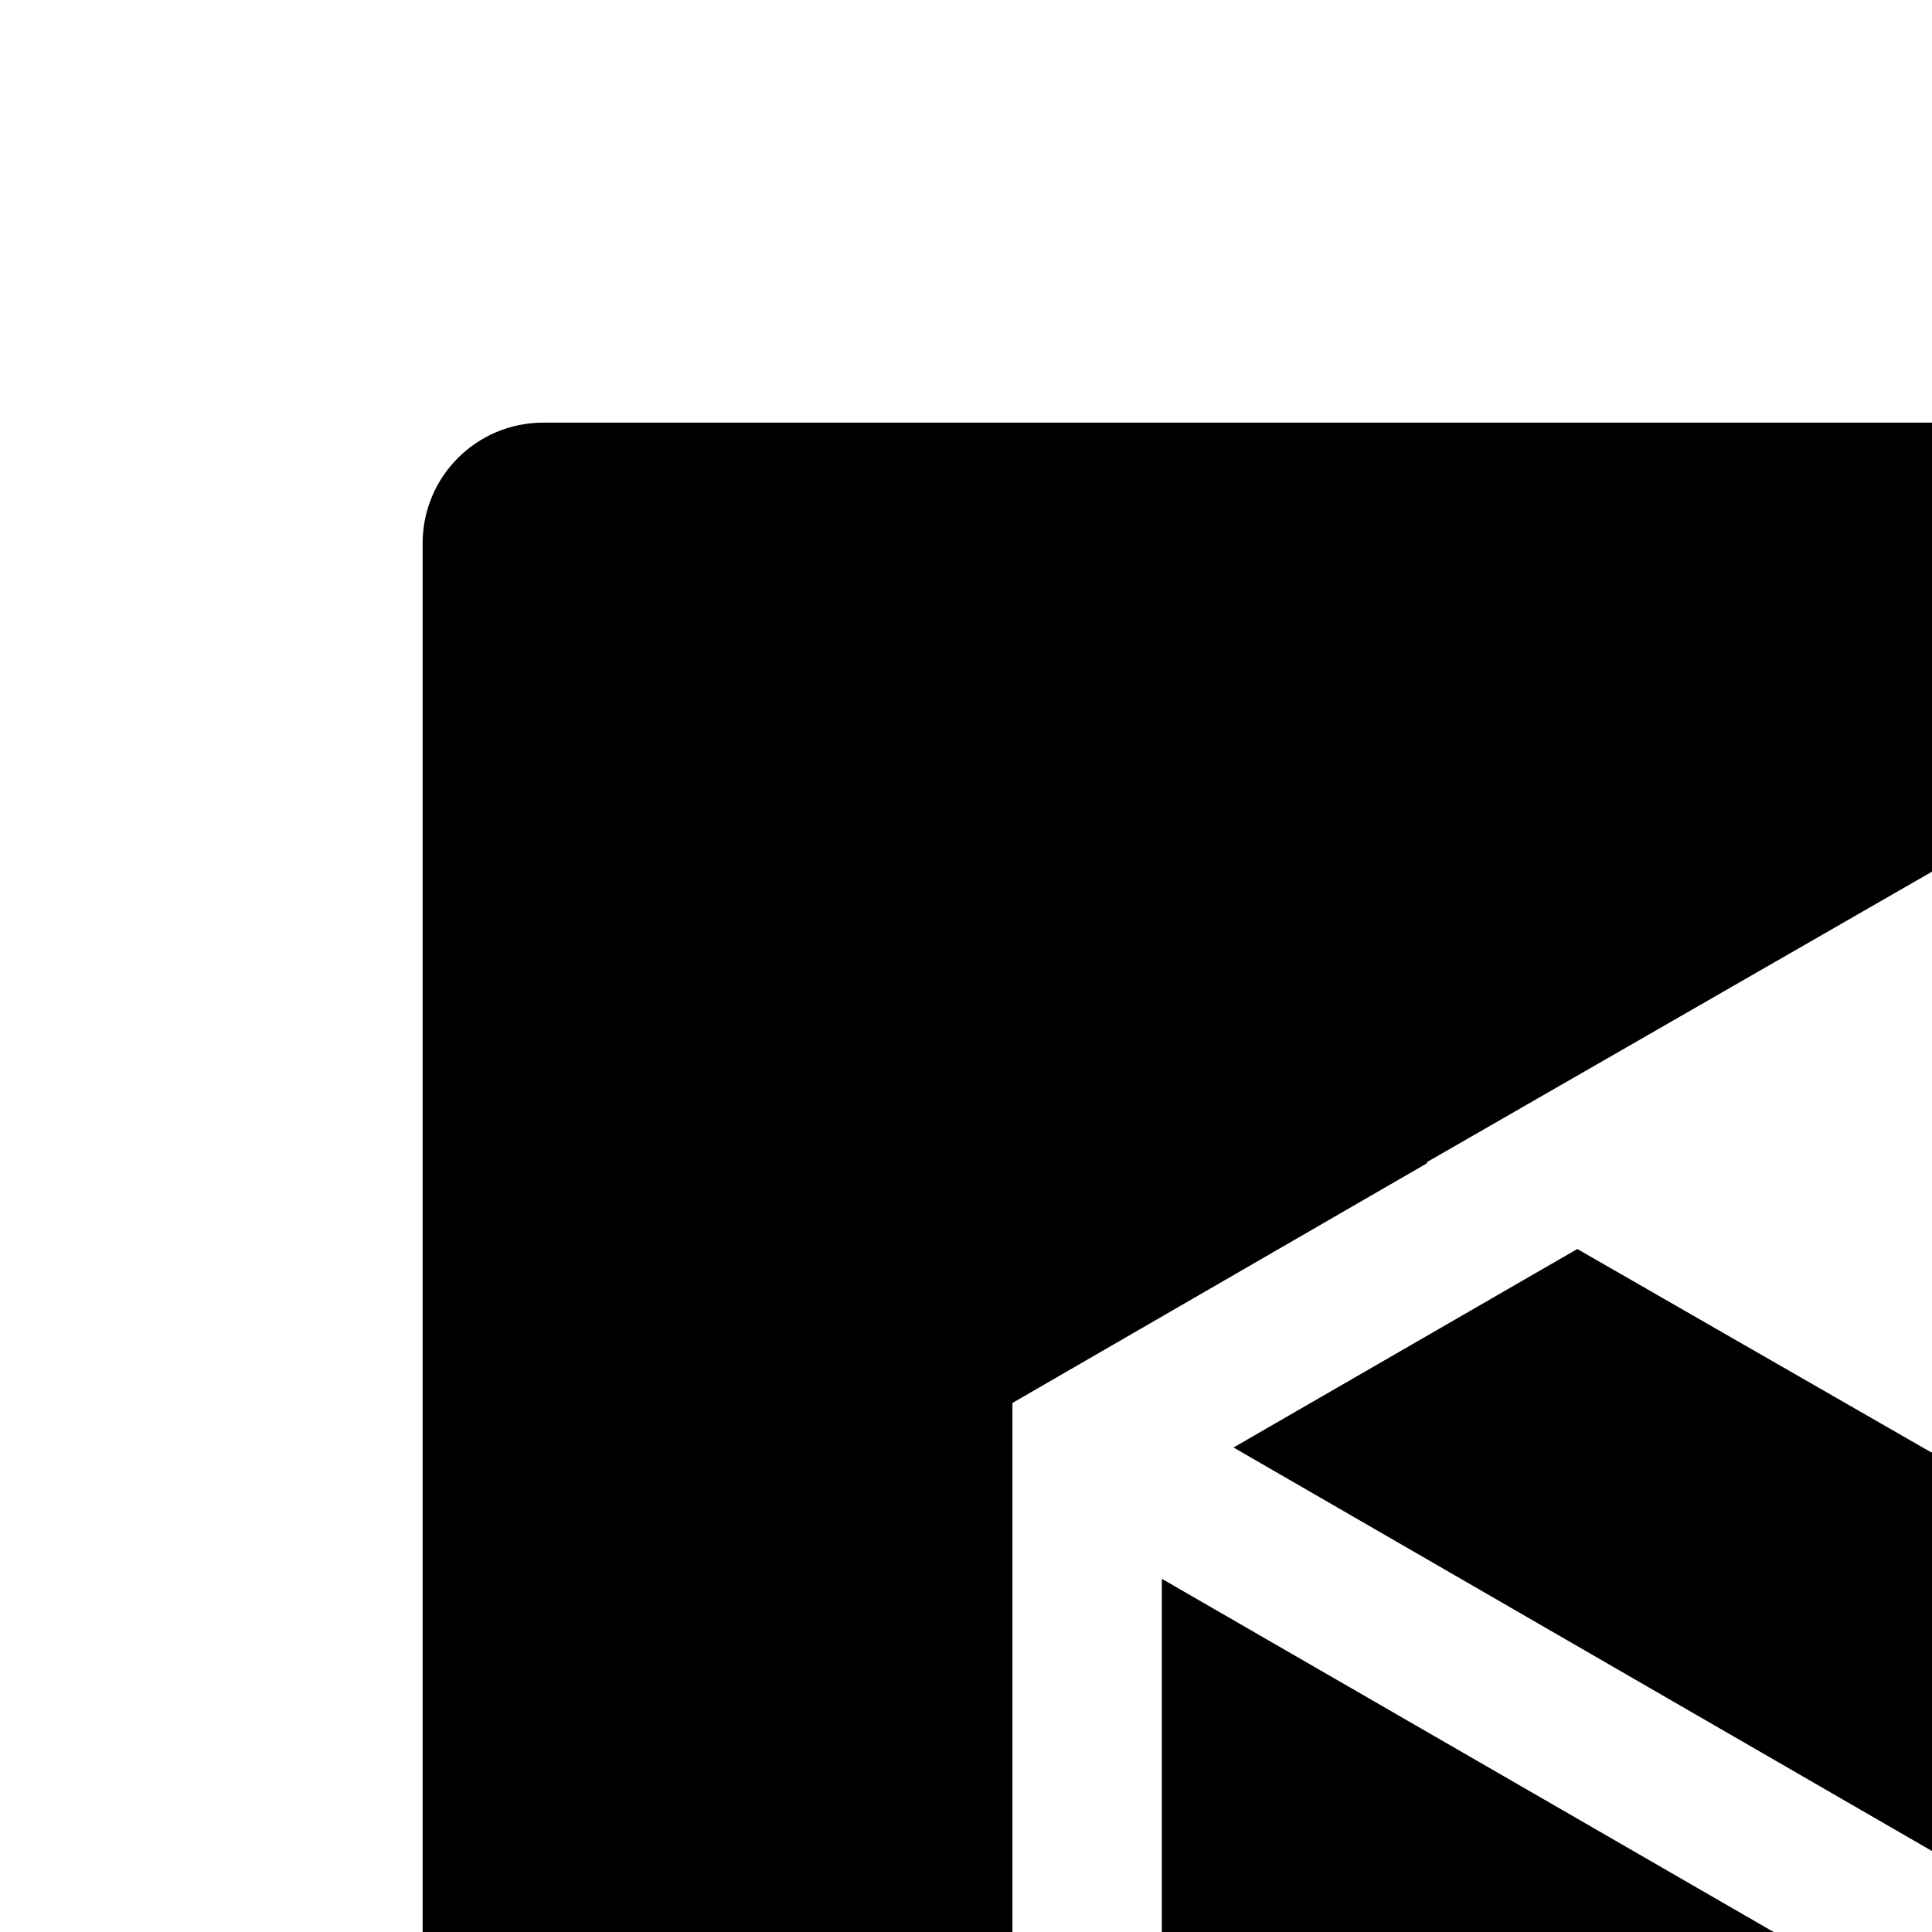<svg xmlns="http://www.w3.org/2000/svg" version="1.1" viewBox="0 0 512 512" fill="currentColor"><path fill="currentColor" d="m307.9 536.7l87.6 49.9V681l96.7 55.9V524.8L307.9 418.4zM880 112H144c-17.7 0-32 14.3-32 32v736c0 17.7 14.3 32 32 32h736c17.7 0 32-14.3 32-32V144c0-17.7-14.3-32-32-32M755.7 653.2L512 794L268.3 653.2V371.8l110-63.6l-.4-.2h.2L512 231l134 77h-.2l-.3.2l110.1 63.6v281.4zm-223.9 83.7l97.3-56.2v-94.1l87-49.5V418.5L531.8 525zm-20-352L418 331l-91.1 52.6l185.2 107l185.2-106.9l-91.4-52.8z"/></svg>